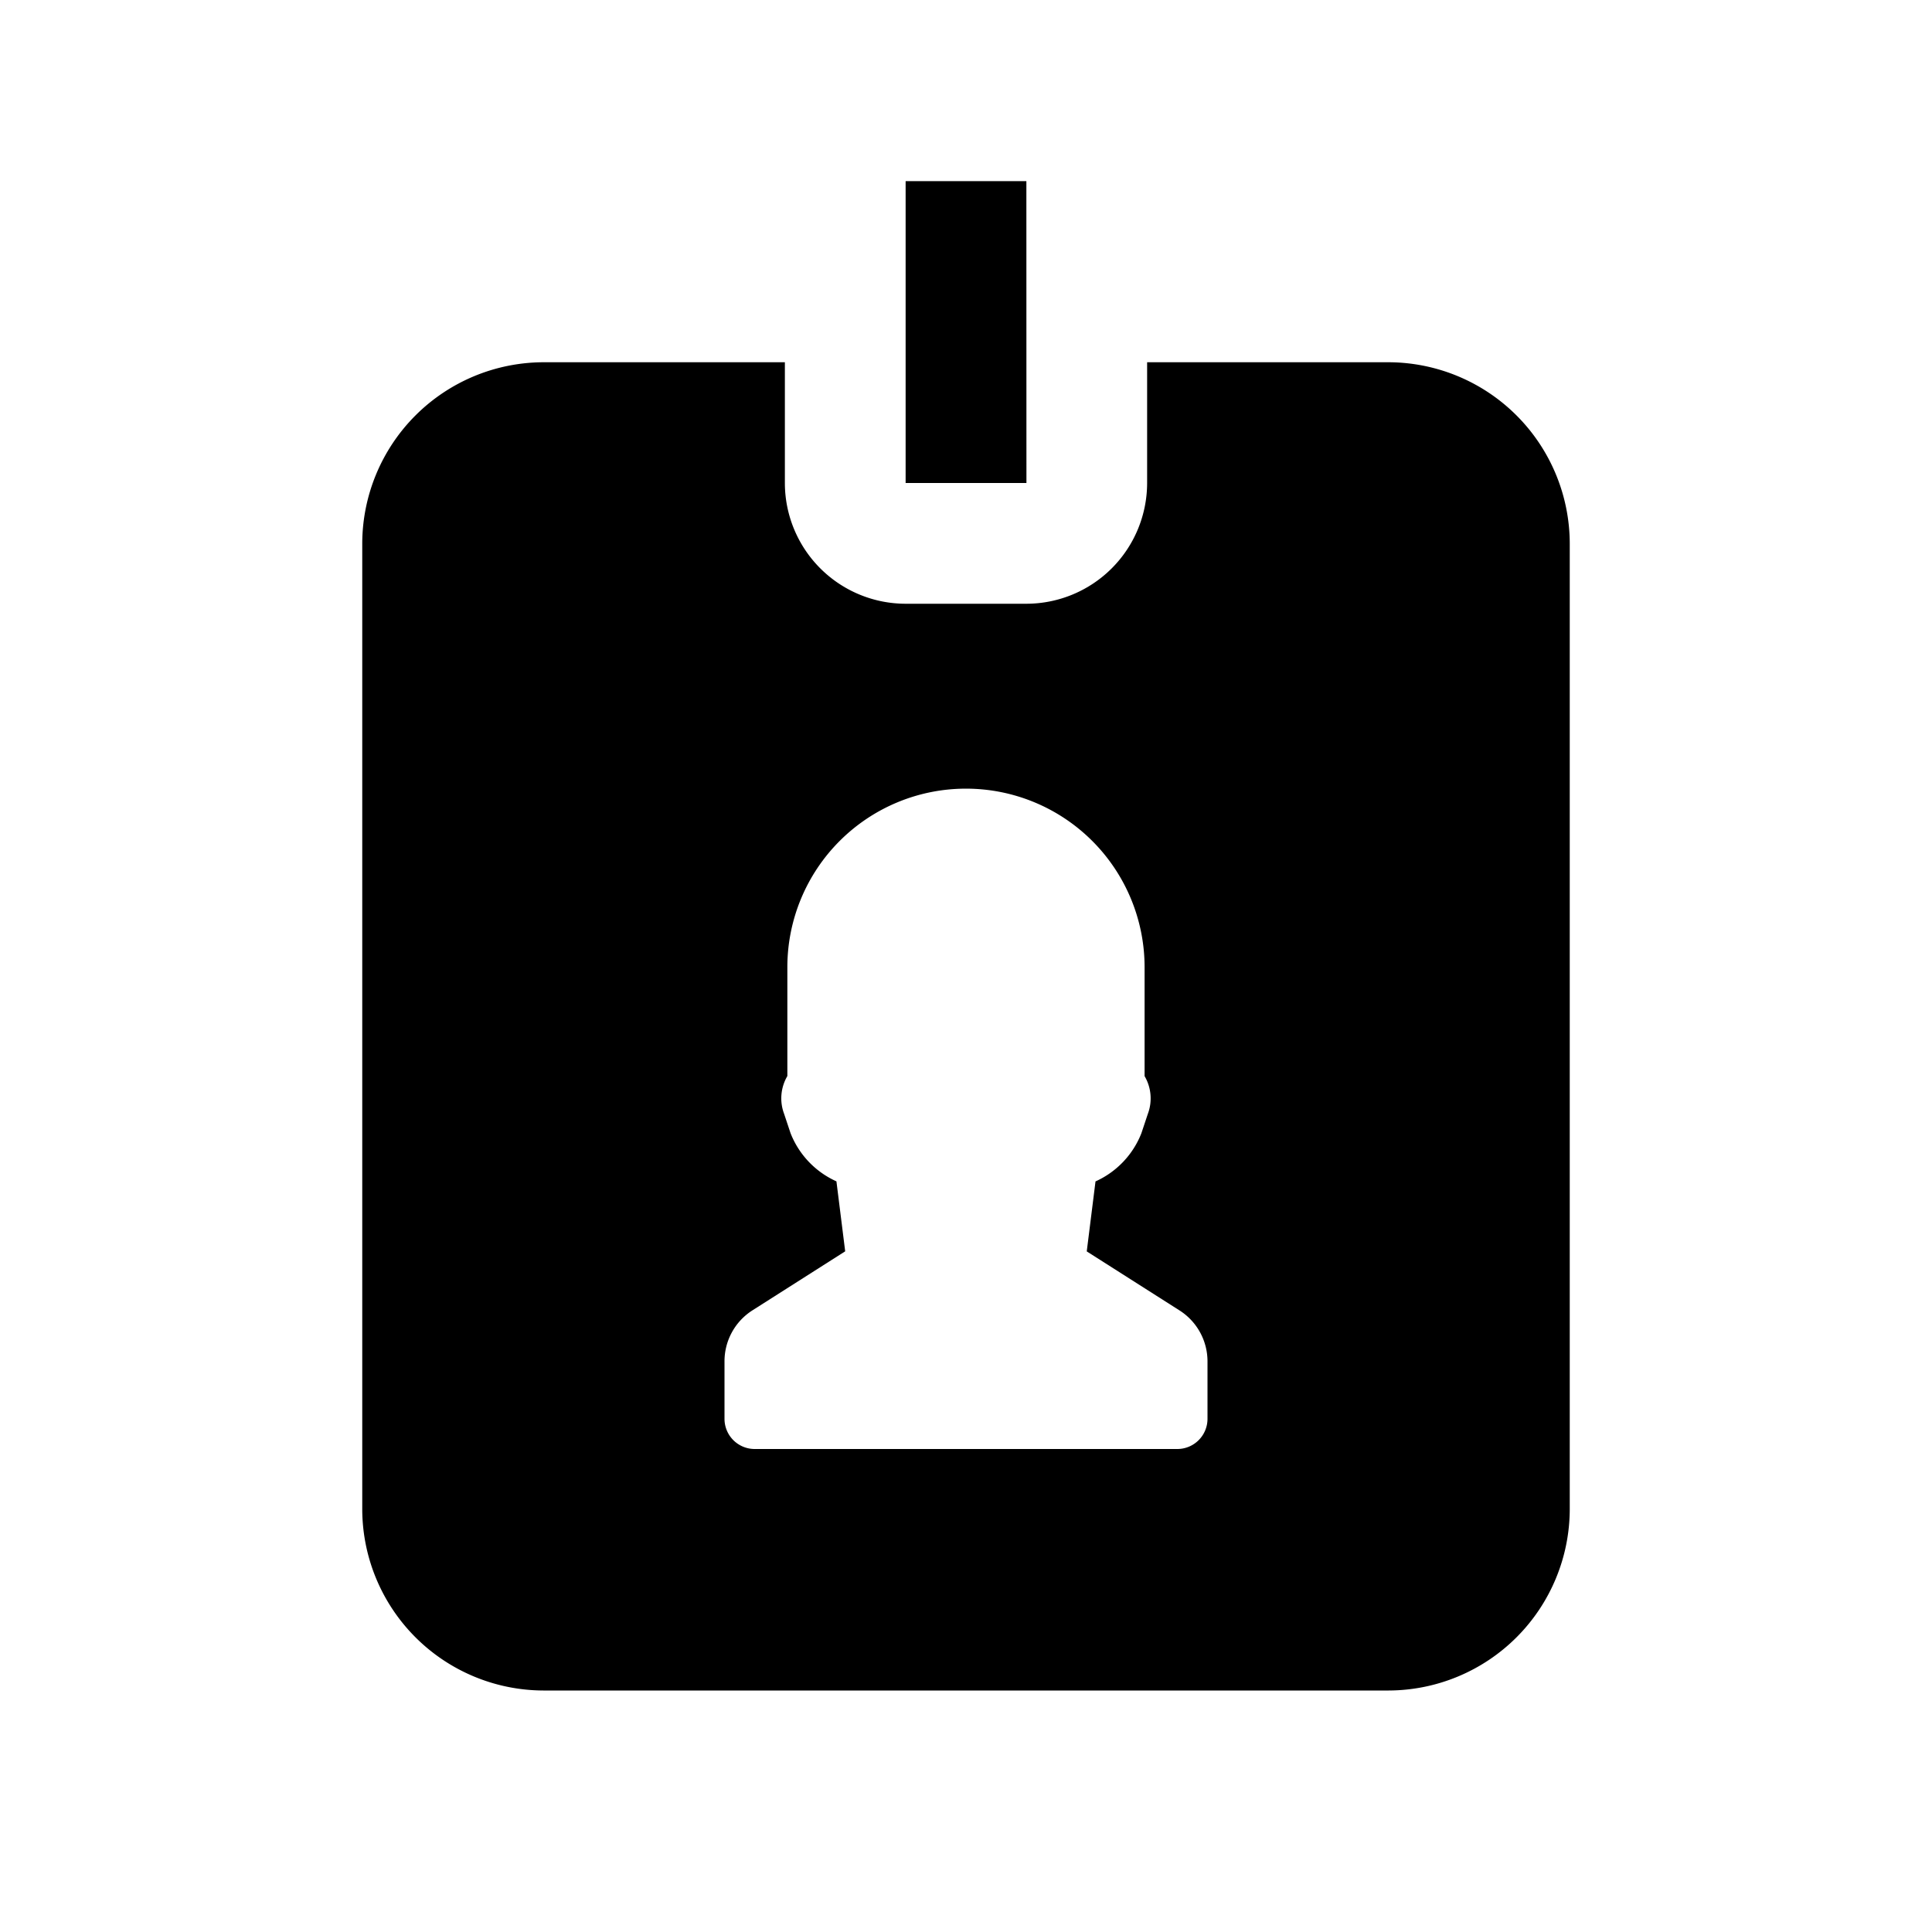 <svg id="glyphicons-basic" xmlns="http://www.w3.org/2000/svg" viewBox="0 0 32 32">
  <path id="id-badge-vertical" d="M17.001,8H15V3h2ZM26,9V25a3.009,3.009,0,0,1-3,3H9a3.009,3.009,0,0,1-3-3V9A3.009,3.009,0,0,1,9,6h4V8a2.002,2.002,0,0,0,2,2h2a2.002,2.002,0,0,0,2-2V6h4A3.009,3.009,0,0,1,26,9ZM20,22.549a1,1,0,0,0-.463-.844l-1.537-.978.145-1.159a1.458,1.458,0,0,0,.76-.798l.107-.321a.729.729,0,0,0-.054-.625V16.021a2.958,2.958,0,1,0-5.917,0v1.802a.729.729,0,0,0-.054.625l.107.321a1.458,1.458,0,0,0,.76.798l.145,1.159-1.537.978A1,1,0,0,0,12,22.549V23.5a.5.5,0,0,0,.5.5h7a.5.5,0,0,0,.5-.5Z"/>
</svg>
